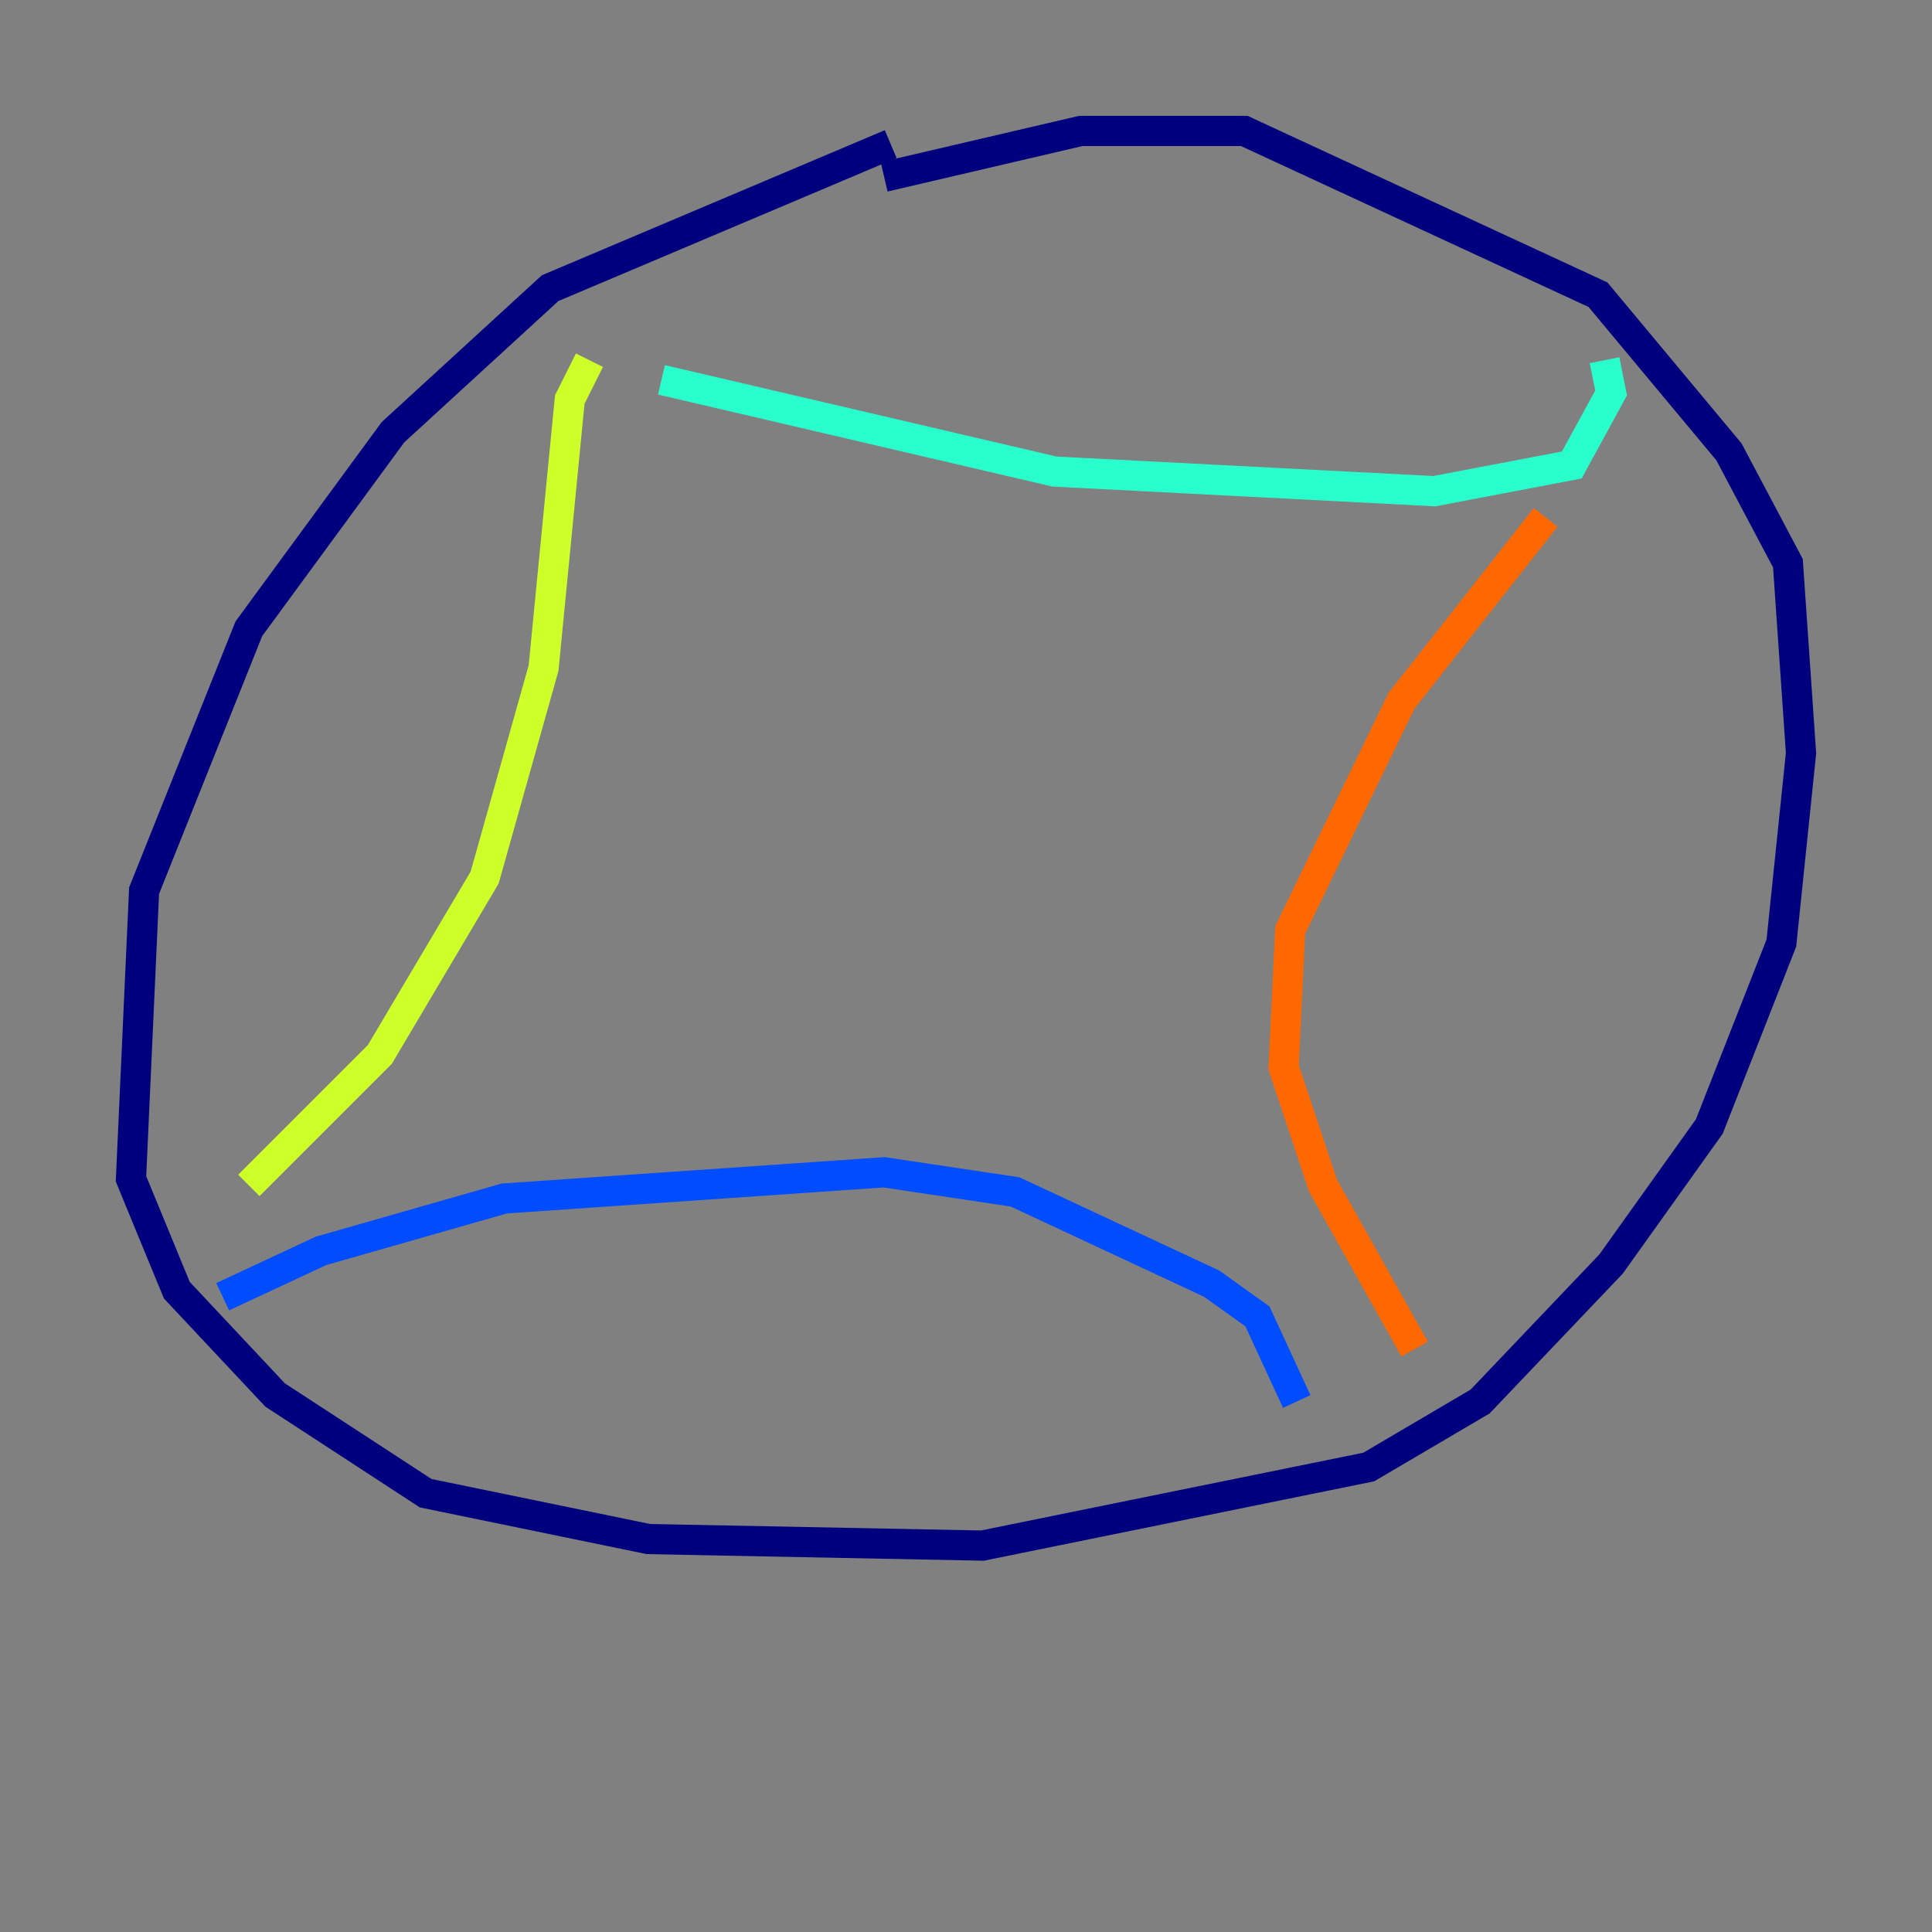 <?xml version="1.0" encoding="utf-8" ?>
<svg baseProfile="tiny" height="128" version="1.2" viewBox="0,0,128,128" width="128" xmlns="http://www.w3.org/2000/svg" xmlns:ev="http://www.w3.org/2001/xml-events" xmlns:xlink="http://www.w3.org/1999/xlink"><rect x="0" y="0" width="128" height="128" fill="#808080" stroke="none"/><defs /><polyline fill="none" points="59.01,9.546 36.447,19.091 26.034,28.637 16.488,41.654 9.546,59.01 8.678,78.102 11.715,85.478 18.224,92.42 28.203,98.929 42.956,101.966 65.085,102.4 90.685,97.193 98.061,92.854 106.739,83.742 113.248,74.63 118.02,62.481 119.322,49.898 118.454,37.315 114.549,29.939 105.871,19.525 82.441,8.678 71.593,8.678 58.576,11.715" stroke="#00007f" stroke-width="2" /><polyline fill="none" points="14.752,85.912 21.261,82.875 33.41,79.403 58.576,77.668 67.254,78.969 80.271,85.044 83.308,87.214 85.912,92.854" stroke="#004cff" stroke-width="2" /><polyline fill="none" points="43.824,25.166 69.858,31.241 95.024,32.542 104.136,30.807 106.739,26.034 106.305,23.864" stroke="#29ffcd" stroke-width="2" /><polyline fill="none" points="16.488,78.536 25.166,69.858 32.108,58.142 36.014,44.258 37.749,26.468 39.051,23.864" stroke="#cdff29" stroke-width="2" /><polyline fill="none" points="102.4,34.278 92.854,46.427 85.478,61.614 85.044,70.725 87.647,78.536 93.722,89.383" stroke="#ff6700" stroke-width="2" /><polyline fill="none" points="61.18,60.312 61.18,60.312" stroke="#7f0000" stroke-width="2" /></svg>